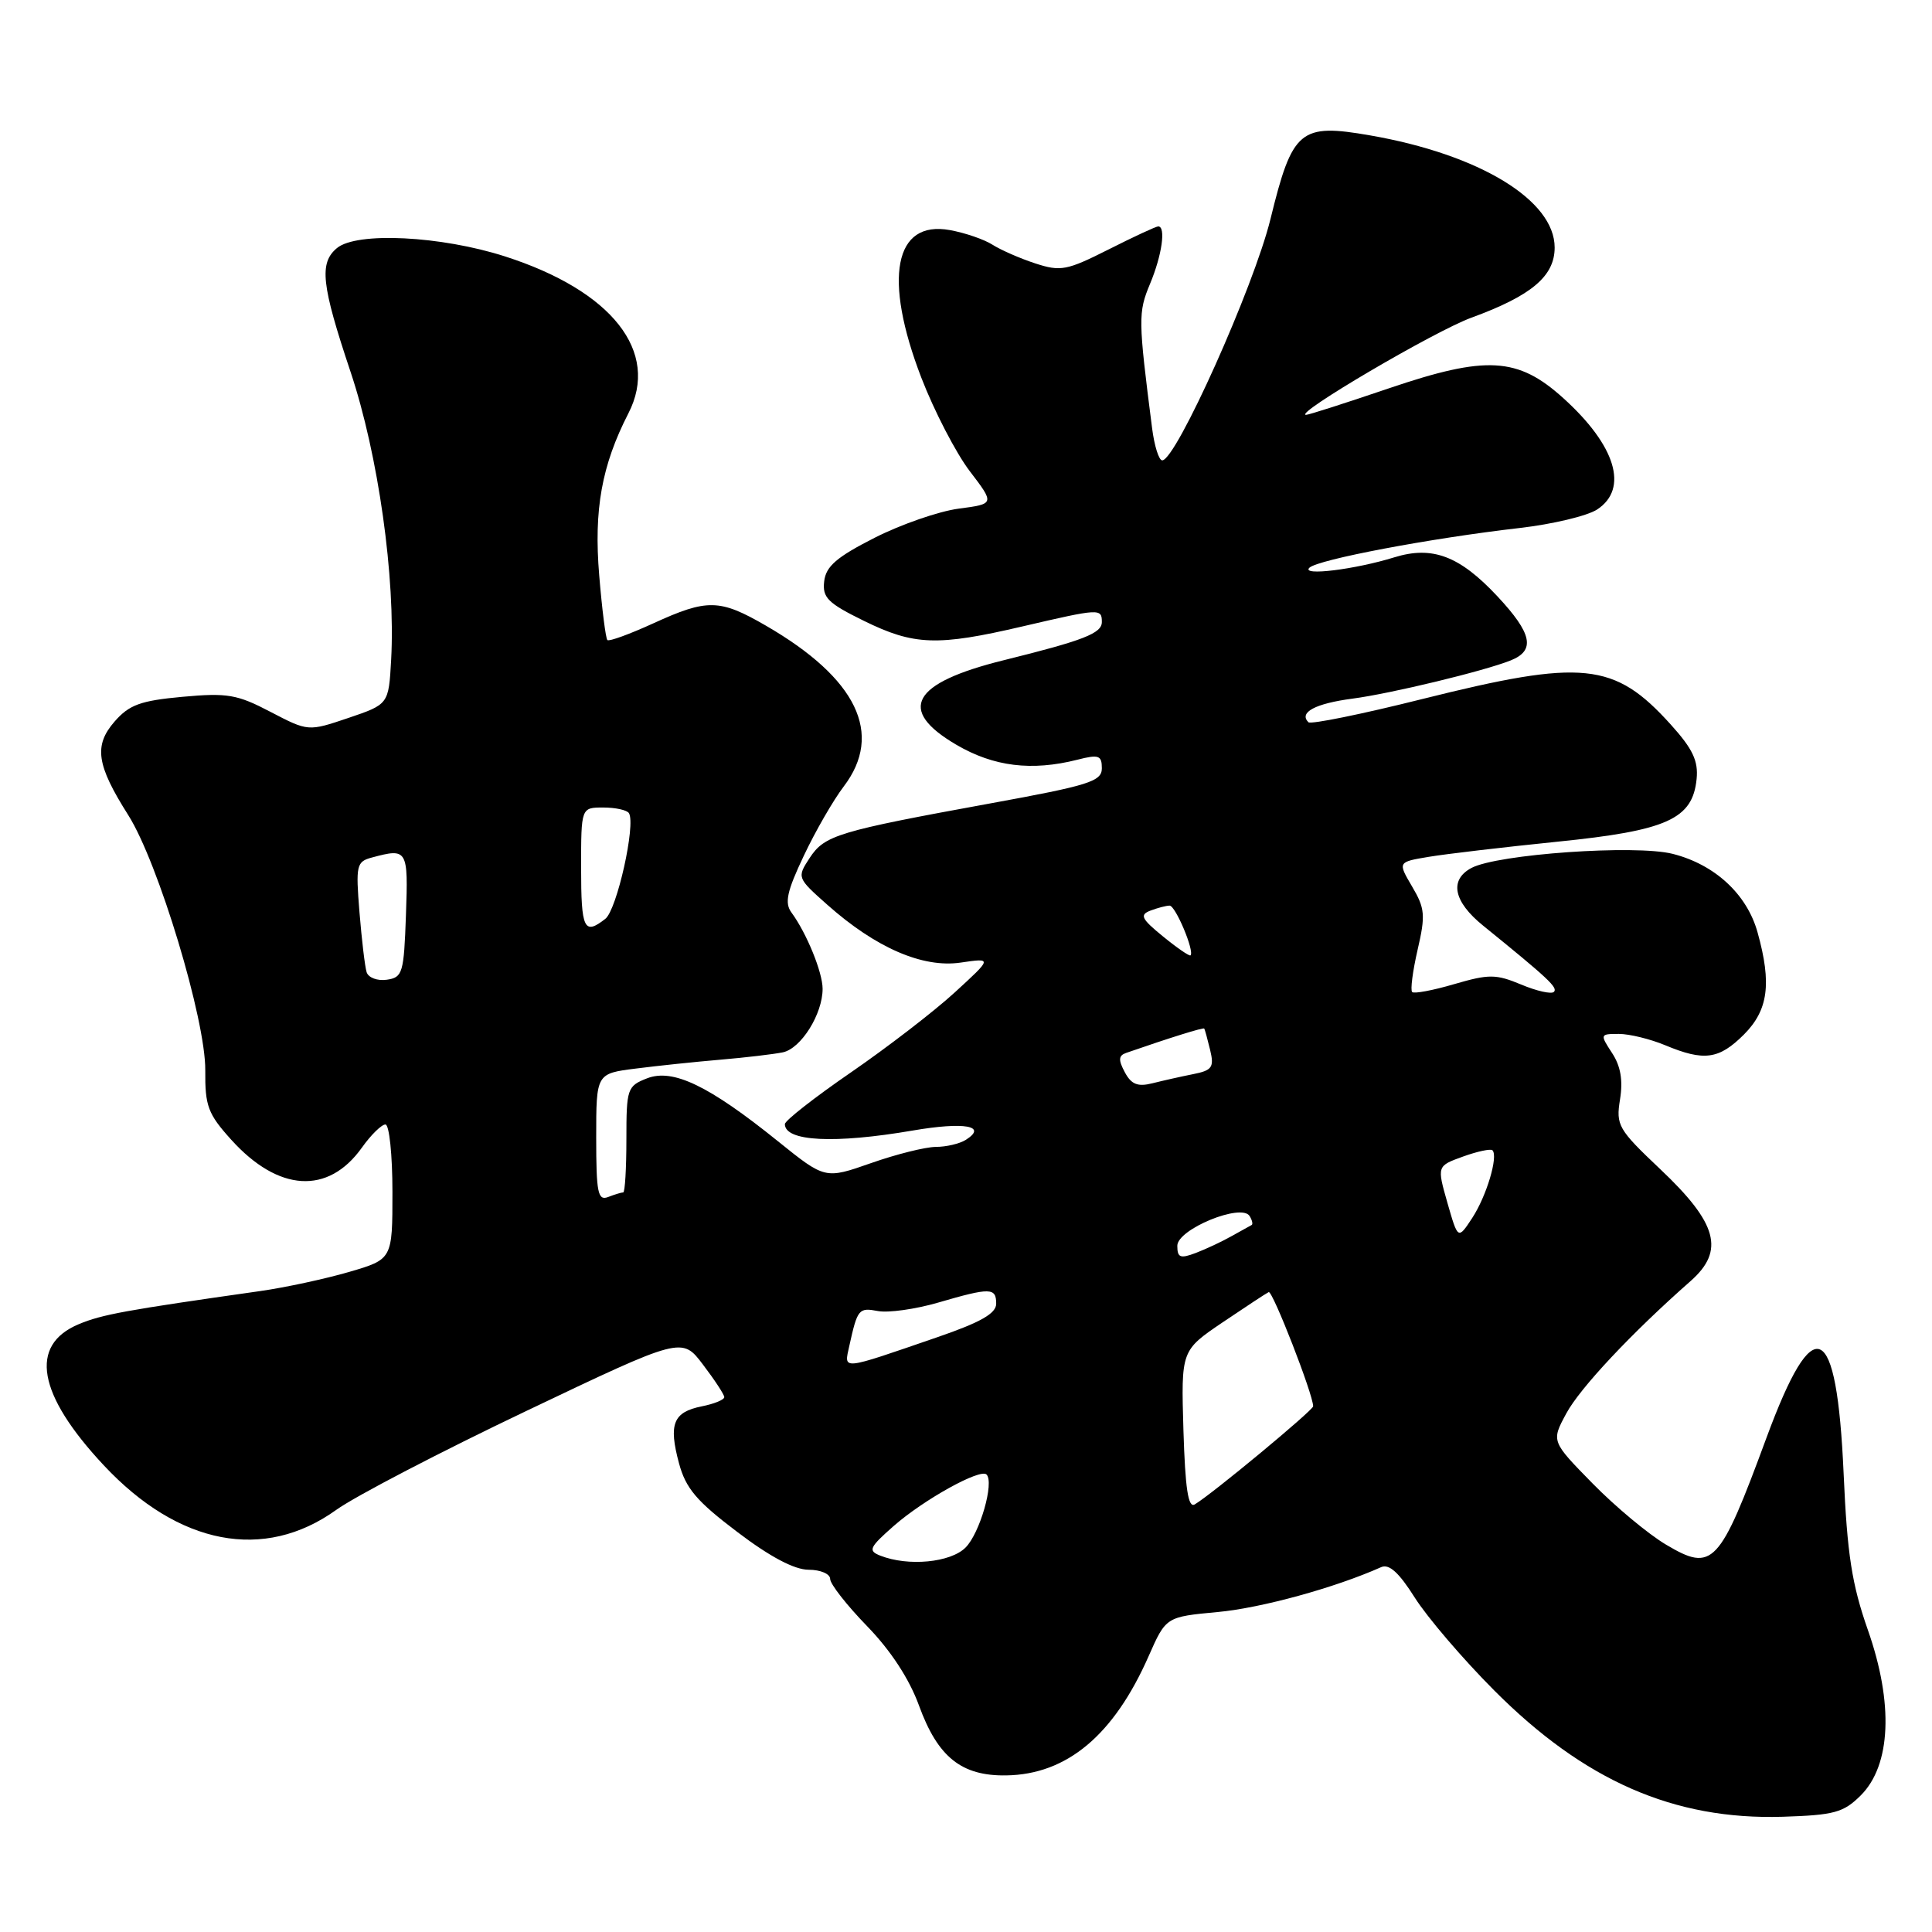<?xml version="1.0" encoding="UTF-8" standalone="no"?>
<!DOCTYPE svg PUBLIC "-//W3C//DTD SVG 1.1//EN" "http://www.w3.org/Graphics/SVG/1.1/DTD/svg11.dtd" >
<svg xmlns="http://www.w3.org/2000/svg" xmlns:xlink="http://www.w3.org/1999/xlink" version="1.1" viewBox="0 0 256 256">
 <g >
 <path fill="currentColor"
d=" M 246.57 237.89 C 250.57 233.88 250.92 225.71 247.51 216.00 C 245.38 209.93 244.76 205.97 244.29 195.24 C 243.38 174.84 240.36 173.45 234.06 190.53 C 227.83 207.42 226.95 208.35 220.77 204.68 C 218.42 203.29 214.04 199.64 211.03 196.57 C 205.55 190.98 205.55 190.98 207.53 187.31 C 209.34 183.93 216.20 176.62 224.02 169.74 C 228.57 165.72 227.59 162.10 219.98 154.91 C 214.41 149.64 214.11 149.11 214.66 145.68 C 215.07 143.16 214.75 141.26 213.60 139.52 C 211.99 137.05 212.01 137.00 214.51 137.00 C 215.91 137.00 218.68 137.68 220.65 138.50 C 225.80 140.65 227.77 140.38 231.08 137.08 C 234.30 133.85 234.78 130.34 232.89 123.56 C 231.49 118.49 227.22 114.55 221.64 113.14 C 216.69 111.89 198.41 113.18 194.97 115.01 C 192.01 116.60 192.59 119.47 196.52 122.65 C 205.19 129.68 206.46 130.87 205.90 131.43 C 205.58 131.76 203.62 131.32 201.57 130.46 C 198.21 129.06 197.30 129.06 192.70 130.40 C 189.88 131.23 187.37 131.70 187.12 131.45 C 186.86 131.20 187.19 128.68 187.84 125.85 C 188.90 121.28 188.82 120.36 187.11 117.47 C 185.20 114.22 185.20 114.22 189.35 113.53 C 191.63 113.15 199.29 112.25 206.36 111.53 C 220.90 110.06 224.28 108.54 224.81 103.22 C 225.05 100.82 224.29 99.22 221.38 96.00 C 213.90 87.72 209.76 87.30 188.44 92.63 C 180.46 94.63 173.68 96.01 173.37 95.70 C 172.07 94.40 174.28 93.22 179.23 92.57 C 184.27 91.91 196.65 88.92 200.17 87.51 C 203.49 86.19 203.02 83.94 198.41 79.01 C 193.40 73.65 189.79 72.29 184.75 73.85 C 179.56 75.46 172.35 76.35 173.50 75.23 C 174.63 74.14 189.53 71.32 201.38 69.96 C 205.72 69.46 210.33 68.36 211.63 67.51 C 215.84 64.75 214.10 59.03 207.14 52.75 C 201.12 47.31 196.95 47.07 184.05 51.45 C 178.31 53.40 173.36 54.99 173.05 54.97 C 171.35 54.89 190.14 43.85 194.98 42.09 C 202.92 39.19 206.00 36.60 206.00 32.80 C 206.00 26.52 196.03 20.46 181.55 17.94 C 172.25 16.32 171.25 17.16 168.34 29.04 C 166.13 38.03 155.83 61.00 154.00 61.00 C 153.56 61.00 152.96 59.09 152.66 56.75 C 150.81 42.30 150.80 41.41 152.39 37.60 C 153.97 33.82 154.51 30.00 153.47 30.00 C 153.18 30.00 150.22 31.37 146.90 33.05 C 141.35 35.85 140.54 36.00 137.17 34.90 C 135.15 34.24 132.60 33.12 131.50 32.42 C 130.40 31.72 127.87 30.85 125.87 30.49 C 118.49 29.14 117.00 36.87 122.09 50.07 C 123.79 54.47 126.67 60.03 128.49 62.42 C 131.81 66.77 131.81 66.77 127.02 67.40 C 124.39 67.75 119.37 69.49 115.87 71.27 C 110.87 73.81 109.44 75.04 109.21 77.02 C 108.95 79.19 109.69 79.92 114.48 82.27 C 121.12 85.53 124.20 85.64 135.50 83.00 C 145.72 80.62 146.00 80.60 146.00 82.42 C 146.00 83.92 143.59 84.86 133.01 87.48 C 120.80 90.50 118.81 94.05 126.73 98.69 C 131.67 101.58 136.69 102.20 142.75 100.67 C 145.59 99.94 146.00 100.09 146.00 101.80 C 146.00 103.54 144.31 104.07 131.25 106.45 C 110.98 110.15 109.26 110.67 107.28 113.69 C 105.59 116.28 105.61 116.32 109.64 119.90 C 116.06 125.60 122.26 128.28 127.28 127.55 C 131.50 126.93 131.50 126.93 126.50 131.51 C 123.75 134.03 117.56 138.79 112.75 142.10 C 107.94 145.41 104.00 148.49 104.00 148.95 C 104.00 151.25 110.57 151.58 120.95 149.80 C 127.78 148.63 130.91 149.18 127.97 151.04 C 127.16 151.55 125.38 151.97 124.00 151.97 C 122.62 151.98 118.76 152.94 115.41 154.12 C 109.33 156.25 109.33 156.25 103.08 151.22 C 93.92 143.84 89.17 141.56 85.75 142.88 C 83.11 143.91 83.00 144.24 83.00 150.98 C 83.00 154.84 82.81 158.00 82.58 158.00 C 82.35 158.00 81.45 158.27 80.58 158.61 C 79.22 159.13 79.00 158.06 79.00 150.73 C 79.00 142.25 79.00 142.25 84.25 141.59 C 87.14 141.22 92.20 140.69 95.50 140.41 C 98.80 140.13 102.50 139.69 103.73 139.44 C 106.15 138.93 109.00 134.37 109.00 131.02 C 109.00 128.84 106.88 123.64 104.87 120.91 C 103.94 119.64 104.27 118.11 106.50 113.41 C 108.03 110.16 110.42 106.02 111.80 104.21 C 117.10 97.24 113.55 89.89 101.50 82.91 C 95.35 79.35 93.73 79.32 86.56 82.60 C 83.43 84.03 80.69 85.03 80.48 84.81 C 80.26 84.59 79.77 80.74 79.40 76.25 C 78.67 67.52 79.73 61.66 83.27 54.76 C 87.46 46.61 81.11 38.54 66.93 33.98 C 58.44 31.25 47.28 30.69 44.65 32.87 C 42.27 34.85 42.58 37.71 46.45 49.27 C 50.13 60.28 52.42 76.55 51.83 87.41 C 51.50 93.32 51.50 93.32 46.17 95.13 C 40.84 96.93 40.84 96.93 35.85 94.33 C 31.43 92.01 30.12 91.79 24.19 92.33 C 18.61 92.84 17.12 93.39 15.18 95.61 C 12.41 98.80 12.78 101.35 16.99 108.00 C 20.97 114.28 27.26 135.13 27.20 141.83 C 27.16 146.55 27.55 147.60 30.64 151.02 C 36.89 157.94 43.48 158.34 47.95 152.07 C 49.15 150.38 50.56 149.00 51.07 149.00 C 51.58 149.00 52.00 153.02 52.00 157.93 C 52.00 166.86 52.00 166.86 46.25 168.54 C 43.09 169.46 37.80 170.60 34.50 171.07 C 16.56 173.62 13.53 174.17 10.44 175.46 C 3.81 178.23 4.96 184.76 13.74 194.15 C 23.66 204.76 34.99 206.93 44.55 200.07 C 47.08 198.25 58.43 192.35 69.76 186.95 C 90.36 177.13 90.36 177.13 93.15 180.82 C 94.69 182.84 95.96 184.78 95.97 185.12 C 95.99 185.47 94.64 186.02 92.98 186.35 C 89.20 187.11 88.57 188.69 89.97 193.89 C 90.87 197.23 92.31 198.92 97.69 202.99 C 102.03 206.29 105.27 208.00 107.15 208.00 C 108.72 208.00 110.00 208.55 110.00 209.22 C 110.00 209.89 112.20 212.70 114.89 215.47 C 118.02 218.69 120.49 222.47 121.77 225.99 C 124.26 232.83 127.40 235.34 133.32 235.25 C 141.37 235.13 147.58 229.93 152.20 219.45 C 154.50 214.24 154.50 214.24 161.38 213.60 C 167.16 213.06 176.88 210.39 183.00 207.66 C 184.06 207.18 185.37 208.37 187.47 211.70 C 189.11 214.29 193.83 219.82 197.97 223.97 C 209.92 235.97 221.81 241.17 236.23 240.73 C 243.06 240.51 244.27 240.18 246.57 237.89 Z  M 116.64 206.13 C 114.99 205.48 115.18 205.05 118.42 202.20 C 122.41 198.70 129.89 194.55 130.72 195.38 C 131.77 196.43 129.84 203.16 127.94 205.06 C 125.95 207.05 120.35 207.59 116.64 206.13 Z  M 156.81 189.49 C 156.50 178.95 156.50 178.95 162.00 175.22 C 165.03 173.18 167.77 171.37 168.11 171.21 C 168.62 170.97 174.00 184.78 174.00 186.34 C 174.00 186.87 160.54 198.03 158.31 199.34 C 157.44 199.86 157.05 197.28 156.81 189.49 Z  M 112.54 178.33 C 113.62 173.44 113.79 173.24 116.33 173.72 C 117.69 173.98 121.29 173.48 124.31 172.60 C 131.24 170.58 132.00 170.60 132.00 172.75 C 132.00 174.04 129.94 175.21 124.25 177.17 C 111.26 181.64 111.83 181.59 112.54 178.33 Z  M 156.00 165.07 C 156.00 162.88 164.50 159.39 165.58 161.13 C 165.92 161.68 166.04 162.22 165.85 162.32 C 165.66 162.42 164.46 163.09 163.18 163.80 C 161.91 164.52 159.77 165.52 158.43 166.03 C 156.39 166.80 156.00 166.65 156.00 165.07 Z  M 191.79 159.38 C 190.40 154.50 190.40 154.50 193.86 153.25 C 195.77 152.56 197.52 152.19 197.76 152.42 C 198.55 153.22 196.97 158.50 195.07 161.40 C 193.19 164.26 193.19 164.26 191.79 159.38 Z  M 149.04 142.07 C 148.17 140.45 148.21 139.87 149.21 139.52 C 155.00 137.51 159.45 136.12 159.57 136.29 C 159.65 136.41 160.00 137.68 160.35 139.13 C 160.90 141.42 160.62 141.83 158.10 142.33 C 156.53 142.64 154.09 143.19 152.70 143.54 C 150.75 144.03 149.90 143.69 149.04 142.07 Z  M 48.58 128.82 C 48.35 128.09 47.93 124.51 47.63 120.85 C 47.13 114.63 47.23 114.17 49.30 113.62 C 53.99 112.36 54.10 112.54 53.79 121.25 C 53.52 128.95 53.35 129.52 51.25 129.82 C 50.01 130.00 48.81 129.55 48.58 128.82 Z  M 154.10 124.08 C 151.23 121.74 150.98 121.22 152.44 120.66 C 153.39 120.30 154.53 120.00 154.98 120.00 C 155.76 120.00 158.30 126.04 157.75 126.59 C 157.60 126.73 155.96 125.60 154.10 124.08 Z  M 77.00 115.00 C 77.00 107.00 77.00 107.00 79.94 107.00 C 81.56 107.00 83.09 107.34 83.34 107.75 C 84.26 109.27 81.75 120.54 80.21 121.75 C 77.39 123.96 77.00 123.14 77.00 115.00 Z "/>
</g>
</svg>